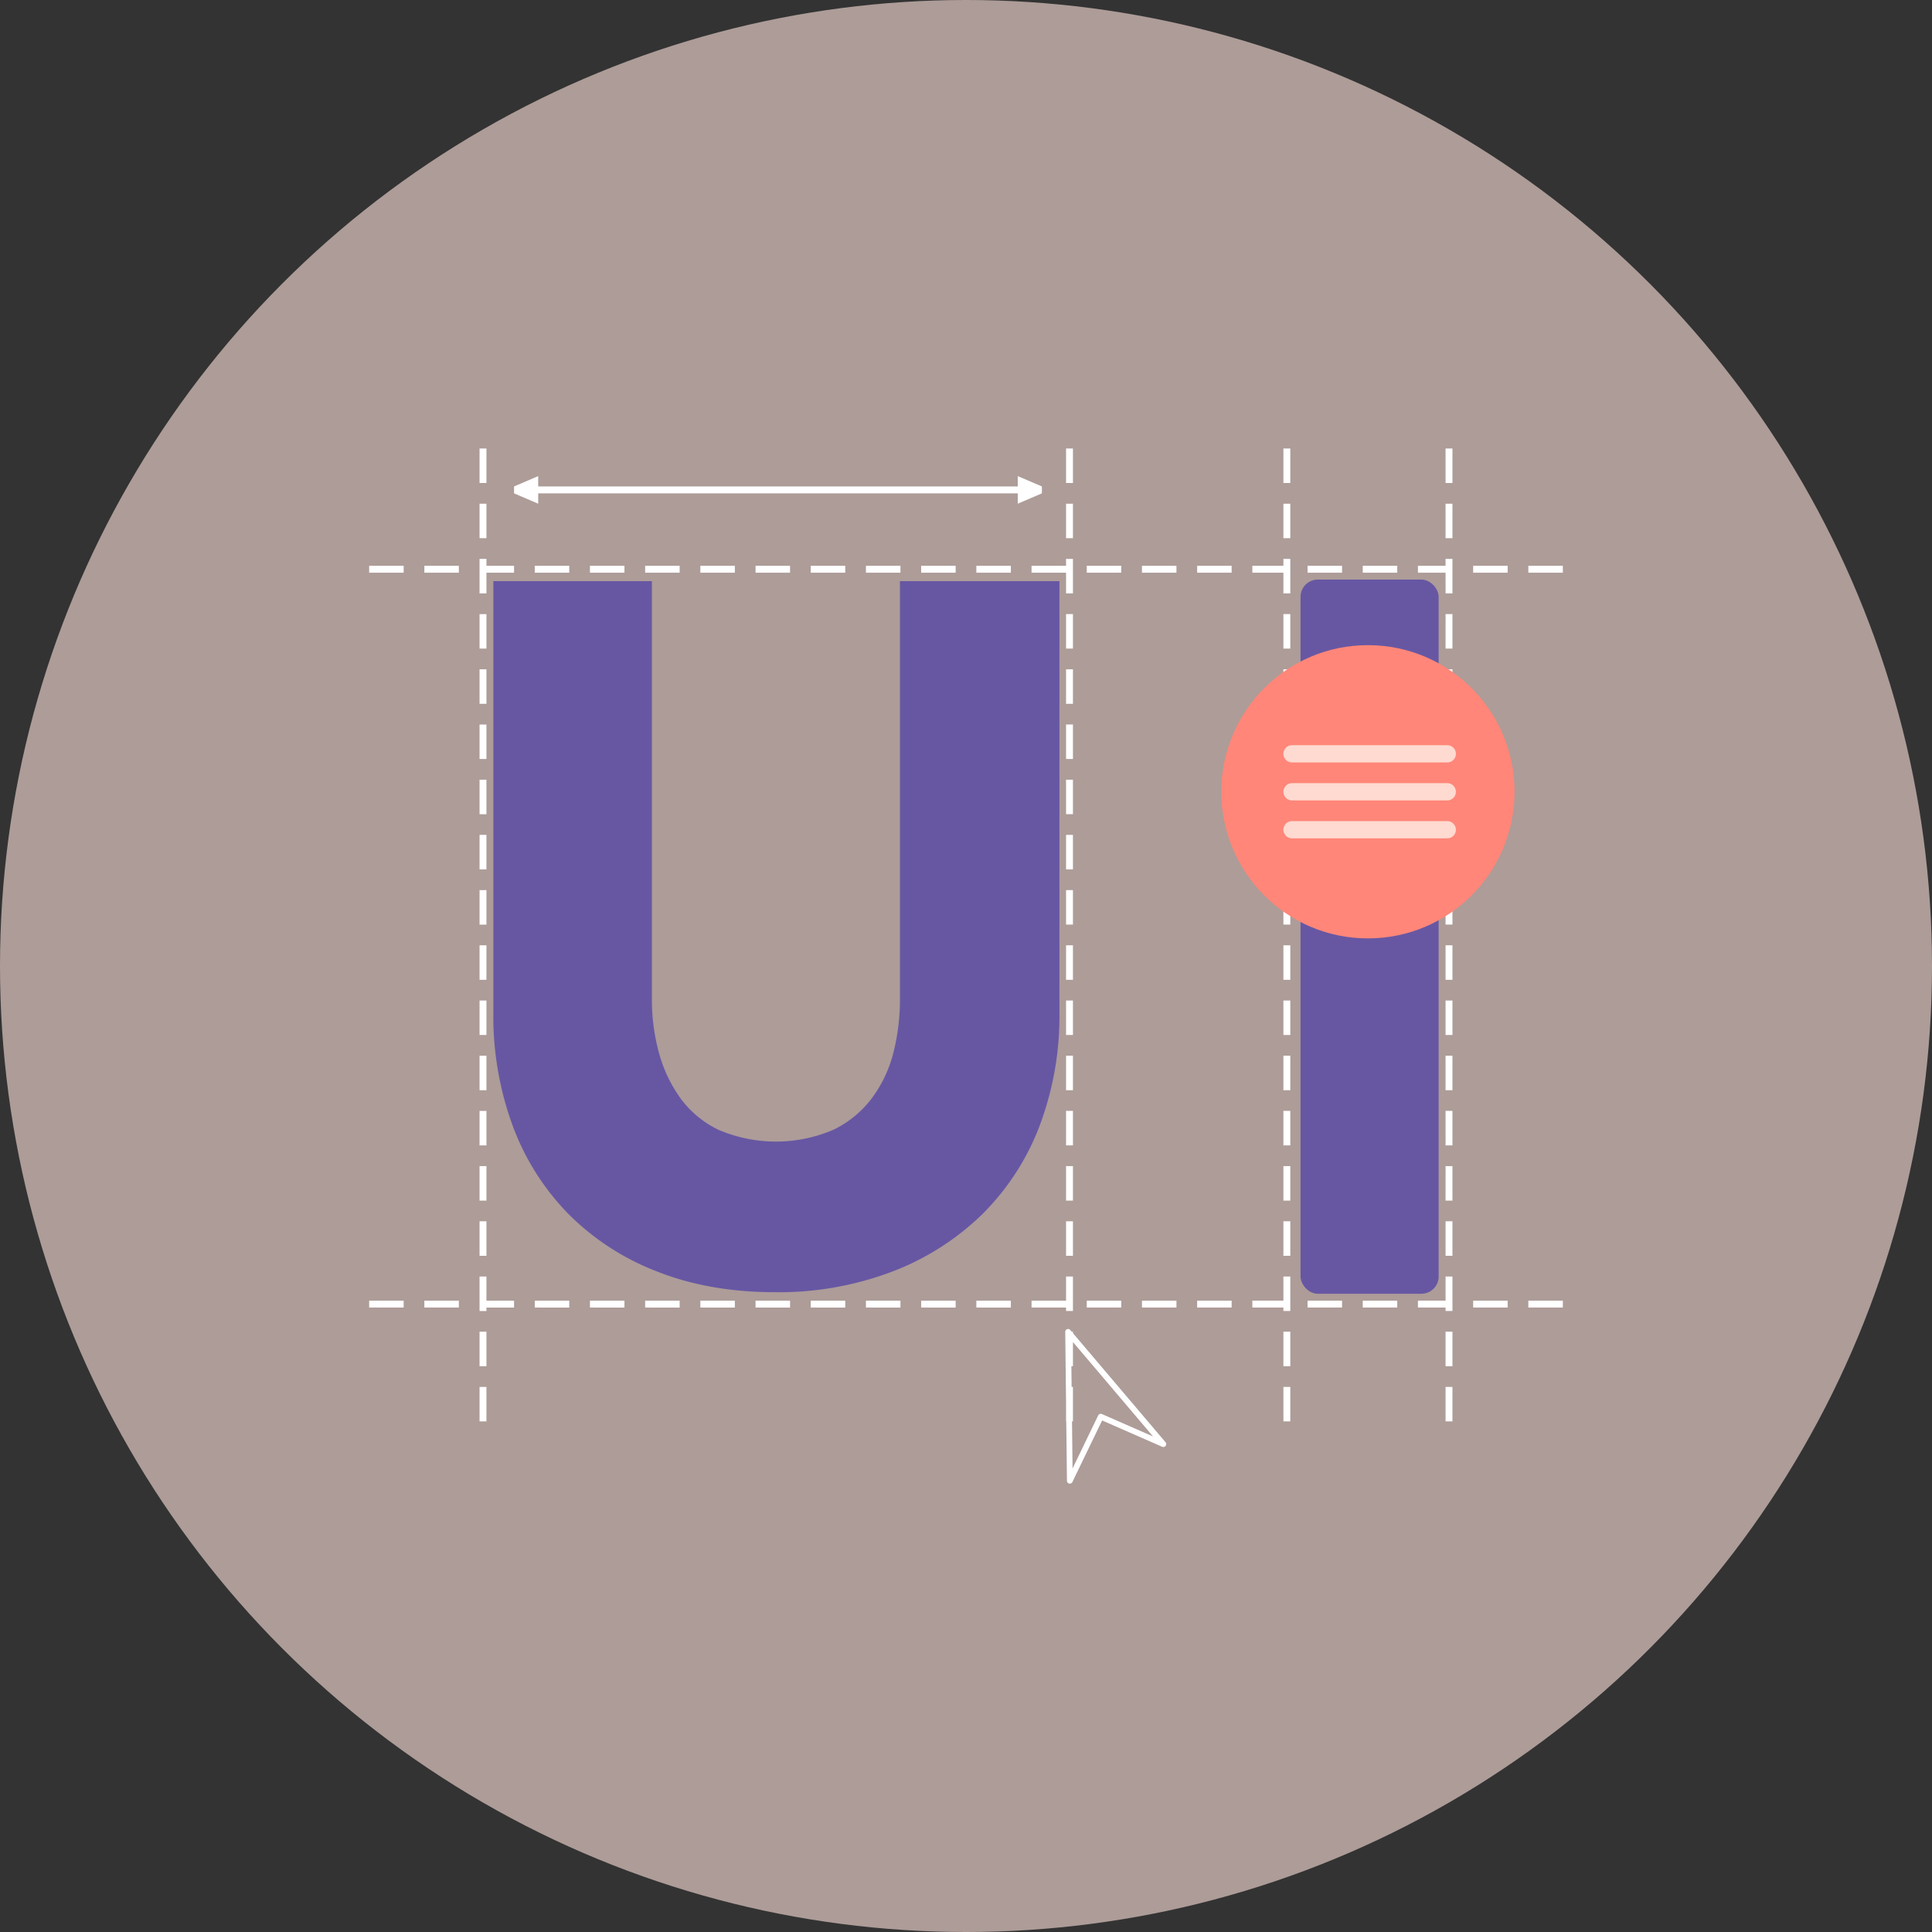 <svg id="SKILL4" xmlns="http://www.w3.org/2000/svg" width="560" height="560" viewBox="0 0 560 560">
  <rect x="0" y="0" width="560" height="560" fill="#333333" stroke="none"/>
  <defs>
    <style>
      .cls-1 {
        fill: #ffe3dc;
        fill-opacity: 0.6;
      }

      .cls-2 {
        fill: #fff;
      }

      .cls-2, .cls-5, .cls-6 {
        fill-rule: evenodd;
      }

      .cls-3, .cls-6 {
        fill: #6757a3;
      }

      .cls-4 {
        fill: #ff8679;
      }

      .cls-5 {
        fill: #ffdad0;
      }
    </style>
  </defs>
  <circle id="bg" class="cls-1" cx="280" cy="280" r="280"/>
  <path id="_----" data-name="----" class="cls-2" d="M443,379v-2h10v2H443Zm0-215h10v2H443v-2ZM427,377h10v2H427v-2Zm0-213h10v2H427v-2Zm-8,238h2v10h-2V402Zm0-16h2v10h-2V386Zm0-7h-8v-2h8v-7h2v10h-2v-1Zm0-25h2v10h-2V354Zm0-16h2v10h-2V338Zm0-16h2v10h-2V322Zm0-16h2v10h-2V306Zm0-16h2v10h-2V290Zm0-16h2v10h-2V274Zm0-16h2v10h-2V258Zm0-16h2v10h-2V242Zm0-16h2v10h-2V226Zm0-16h2v10h-2V210Zm0-16h2v10h-2V194Zm0-16h2v10h-2V178Zm0-12h-8v-2h8v-2h2v10h-2v-6Zm0-20h2v10h-2V146Zm0-16h2v10h-2V130ZM395,377h10v2H395v-2Zm0-213h10v2H395v-2ZM379,377h10v2H379v-2Zm0-213h10v2H379v-2Zm-7,238h2v10h-2V402Zm0-16h2v10h-2V386Zm0-7h-9v-2h9v-7h2v10h-2v-1Zm0-25h2v10h-2V354Zm0-16h2v10h-2V338Zm0-16h2v10h-2V322Zm0-16h2v10h-2V306Zm0-16h2v10h-2V290Zm0-16h2v10h-2V274Zm0-16h2v10h-2V258Zm0-16h2v10h-2V242Zm0-16h2v10h-2V226Zm0-16h2v10h-2V210Zm0-16h2v10h-2V194Zm0-16h2v10h-2V178Zm0-12h-9v-2h9v-2h2v10h-2v-6Zm0-20h2v10h-2V146Zm0-16h2v10h-2V130ZM347,377h10v2H347v-2Zm0-213h10v2H347v-2ZM331,377h10v2H331v-2Zm0-213h10v2H331v-2ZM315,377h10v2H315v-2Zm0-213h10v2H315v-2Zm22.865,255.082a0.835,0.835,0,0,1-1,.272l-17.41-7.628-8.613,17.834a0.838,0.838,0,0,1-.93.456,0.877,0.877,0,0,1-.155-0.05,0.834,0.834,0,0,1-.5-0.754L309.061,412H309v-5.365l-0.235-20.566a0.846,0.846,0,0,1,.541-0.8,0.828,0.828,0,0,1,.926.237L310.648,386H311v0.415l26.833,31.624A0.839,0.839,0,0,1,337.865,419.082ZM311,389v7h-0.456l0.068,6H311v10h-0.273l0.156,13.646,7.423-15.372a0.834,0.834,0,0,1,1.085-.406l14.824,6.494Zm-2-10H299v-2h10v-7h2v10h-2v-1Zm0-25h2v10h-2V354Zm0-16h2v10h-2V338Zm0-16h2v10h-2V322Zm0-16h2v10h-2V306Zm0-16h2v10h-2V290Zm0-16h2v10h-2V274Zm0-16h2v10h-2V258Zm0-16h2v10h-2V242Zm0-16h2v10h-2V226Zm0-16h2v10h-2V210Zm0-16h2v10h-2V194Zm0-16h2v10h-2V178Zm0-12H299v-2h10v-2h2v10h-2v-6Zm0-20h2v10h-2V146Zm0-16h2v10h-2V130Zm-14,13H156v3l-7-3v-2l7-3v3H295v-3l7,3v2l-7,3v-3ZM149,166h-8v6h-2V162h2v2h8v2Zm-10-20h2v10h-2V146Zm0-16h2v10h-2V130ZM123,377h10v2H123v-2Zm0-213h10v2H123v-2ZM107,377h10v2H107v-2Zm0-213h10v2H107v-2Zm34,24h-2V178h2v10Zm0,16h-2V194h2v10Zm0,16h-2V210h2v10Zm0,16h-2V226h2v10Zm0,16h-2V242h2v10Zm0,16h-2V258h2v10Zm0,16h-2V274h2v10Zm0,16h-2V290h2v10Zm0,16h-2V306h2v10Zm0,16h-2V322h2v10Zm0,16h-2V338h2v10Zm0,16h-2V354h2v10Zm0,13h8v2h-8v1h-2V370h2v7Zm0,19h-2V386h2v10Zm0,16h-2V402h2v10Zm24-246H155v-2h10v2Zm0,213H155v-2h10v2Zm16-213H171v-2h10v2Zm0,213H171v-2h10v2Zm16-213H187v-2h10v2Zm0,213H187v-2h10v2Zm16-213H203v-2h10v2Zm0,213H203v-2h10v2Zm16-213H219v-2h10v2Zm0,213H219v-2h10v2Zm16-213H235v-2h10v2Zm0,213H235v-2h10v2Zm16-213H251v-2h10v2Zm0,213H251v-2h10v2Zm16-213H267v-2h10v2Zm0,213H267v-2h10v2Zm16-213H283v-2h10v2Zm0,213H283v-2h10v2Z"/>
  <rect id="i" class="cls-3" x="376.969" y="168" width="40.031" height="207" rx="5" ry="5"/>
  <circle id="bar" class="cls-4" cx="396.5" cy="229.5" r="42.5"/>
  <path id="_" data-name="=" class="cls-5" d="M419.5,232h-45a2.5,2.5,0,0,1,0-5h45A2.5,2.5,0,0,1,419.5,232Zm0-11h-45a2.5,2.5,0,0,1,0-5h45A2.5,2.5,0,0,1,419.5,221Zm-45,17h45a2.5,2.5,0,0,1,0,5h-45A2.5,2.5,0,0,1,374.5,238Z"/>
  <path id="UI" class="cls-6" d="M307.078,293.47V168.447H260.855V289.5a62.631,62.631,0,0,1-1.892,15.592,37.461,37.461,0,0,1-6.217,13.183,30.6,30.6,0,0,1-11.218,9.213,42.318,42.318,0,0,1-33.248,0,29.419,29.419,0,0,1-11.083-9.213,40.741,40.741,0,0,1-6.217-13.183,58.551,58.551,0,0,1-2.027-15.592V168.447H143V293.47a92.024,92.024,0,0,0,5.677,33.028A72.326,72.326,0,0,0,164.9,352.013a73.5,73.5,0,0,0,25.68,16.585q15.135,5.954,34.059,5.953a92.7,92.7,0,0,0,33.923-5.953,76.16,76.16,0,0,0,26.085-16.585A72.092,72.092,0,0,0,301.266,326.5a90.131,90.131,0,0,0,5.812-33.028h0Z"/>
</svg>
